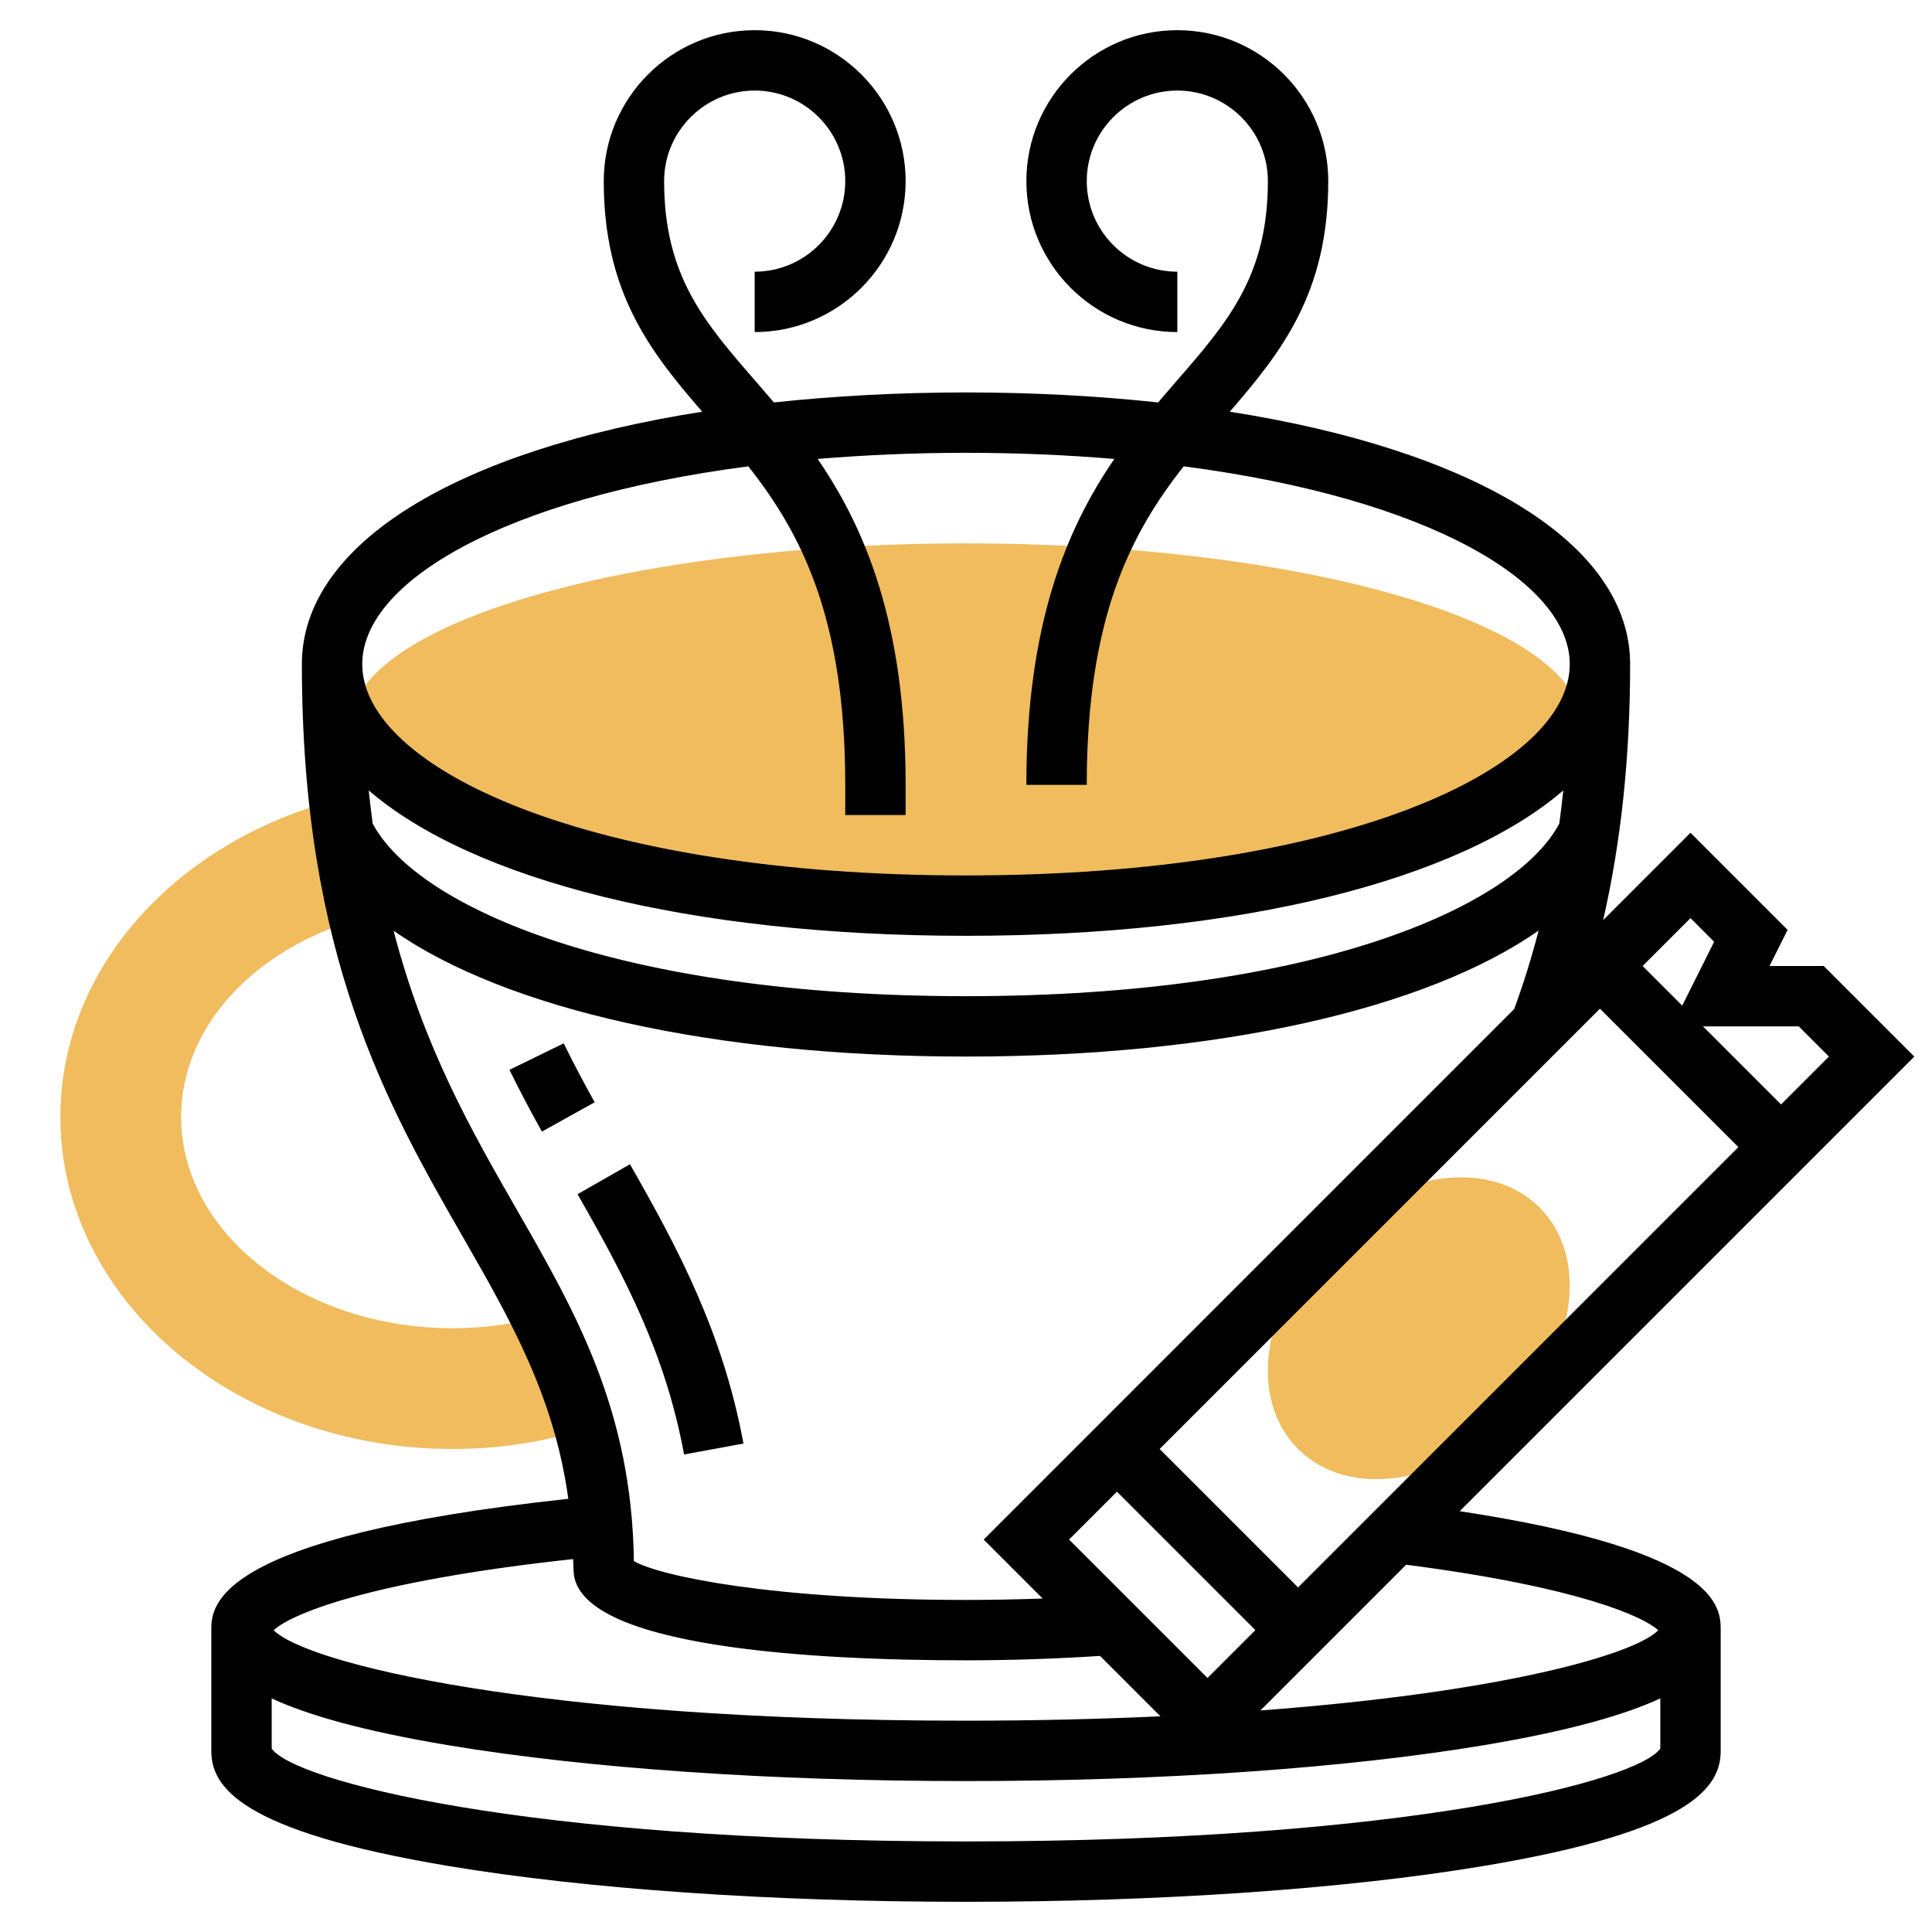 <svg id="Layer_5" enable-background="new 0 0 64 64" height="512" viewBox="0 0 64 64" width="512" xmlns="http://www.w3.org/2000/svg"><g fill="#f0bc5e"><ellipse cx="32" cy="24" rx="20.382" ry="6"/><path d="m19.389 47.343-1.466-3.73c-.918.247-1.899.387-2.923.387-4.962 0-9-3.14-9-7 0-3.013 2.464-5.579 5.903-6.564-.285-1.21-.516-2.52-.672-3.962-5.341 1.367-9.231 5.56-9.231 10.526 0 6.075 5.82 11 13 11 1.543 0 3.016-.239 4.389-.657z"/><path d="m51 40c-1.657-1.657-4.791-1.209-7 1s-2.657 5.343-1 7 4.791 1.209 7-1 2.657-5.343 1-7z"/></g><path d="m48.354 50.06 15.06-15.06-3-3h-1.796l.599-1.197-3.217-3.217-2.893 2.893c.594-2.605.893-5.406.893-8.479 0-4-5.161-7.088-13.262-8.362 1.711-1.975 3.262-3.937 3.262-7.638 0-2.757-2.243-5-5-5s-5 2.243-5 5 2.243 5 5 5v-2c-1.654 0-3-1.346-3-3s1.346-3 3-3 3 1.346 3 3c0 3.143-1.338 4.682-3.033 6.63-.197.227-.399.461-.603.701-1.989-.212-4.113-.331-6.364-.331s-4.375.119-6.364.331c-.203-.239-.406-.474-.603-.701-1.695-1.948-3.033-3.487-3.033-6.63 0-1.654 1.346-3 3-3s3 1.346 3 3-1.346 3-3 3v2c2.757 0 5-2.243 5-5s-2.243-5-5-5-5 2.243-5 5c0 3.701 1.551 5.663 3.262 7.638-8.101 1.274-13.262 4.362-13.262 8.362 0 9.688 2.849 14.649 5.362 19.026 1.599 2.784 3.002 5.273 3.464 8.624-11.822 1.273-11.826 3.578-11.826 4.35v4c0 1.166.894 2.653 7.865 3.815 4.586.764 10.671 1.185 17.135 1.185s12.549-.421 17.135-1.185c6.971-1.162 7.865-2.649 7.865-3.815v-4c0-.741-.004-2.628-8.646-3.94zm6.578 3.944c-.782.8-5.148 2.058-13.179 2.657l4.828-4.828c5.772.748 7.88 1.732 8.351 2.171zm-19.518-3.004 1.586-1.586 4.586 4.586-1.586 1.586zm17.586-17.586 4.586 4.586-14.586 14.586-4.586-4.586zm6.586.586 1 1-1.586 1.586-2.586-2.586zm-2.803-2.803-1.057 2.115-1.312-1.312 1.586-1.586zm-24.783 1.803c-11.477 0-18.179-2.939-19.654-5.718-.049-.358-.093-.724-.132-1.099 3.434 2.959 10.623 4.817 19.786 4.817s16.352-1.858 19.786-4.817c-.039.371-.083.737-.132 1.099-1.474 2.779-8.177 5.718-19.654 5.718zm-7.211-17.552c1.729 2.195 3.211 4.974 3.211 10.552v1h2v-1c0-5.356-1.347-8.512-2.914-10.797 1.54-.128 3.173-.203 4.914-.203s3.374.075 4.914.203c-1.567 2.285-2.914 5.441-2.914 10.797h2c0-5.578 1.482-8.357 3.211-10.552 8.116 1.056 12.789 3.837 12.789 6.552 0 3.441-7.481 7-20 7s-20-3.559-20-7c0-2.715 4.673-5.496 12.789-6.552zm-11.751 15.384c3.725 2.599 10.593 4.168 18.962 4.168 8.374 0 15.244-1.571 18.968-4.173-.23.892-.5 1.757-.809 2.599l-17.573 17.574 1.953 1.953c-.828.03-1.674.047-2.539.047-6.411 0-10.148-.792-11.002-1.286-.068-5.007-1.932-8.252-3.902-11.684-1.467-2.555-3.052-5.324-4.058-9.198zm5.946 20.814c.002.121.016.231.016.354 0 2.61 8.145 3 13 3 1.541 0 3.024-.054 4.44-.146l2.001 2.001c-1.975.09-4.109.145-6.441.145-14.318 0-21.882-1.917-22.933-2.997.52-.496 2.994-1.604 9.917-2.357zm13.016 9.354c-14.679 0-22.259-2.015-23-3.076v-1.662c1.172.543 2.999 1.076 5.865 1.553 4.586.764 10.671 1.185 17.135 1.185s12.549-.421 17.135-1.185c2.866-.478 4.693-1.011 5.865-1.553v1.662c-.741 1.061-8.321 3.076-23 3.076z"/><path d="m24.628 47.819c-.673-3.651-2.163-6.46-3.76-9.252l-1.736.993c1.566 2.737 2.912 5.275 3.529 8.621z"/><path d="m18.674 34.562-1.798.877c.346.709.708 1.387 1.075 2.047l1.748-.972c-.35-.63-.695-1.276-1.025-1.952z"/></svg>